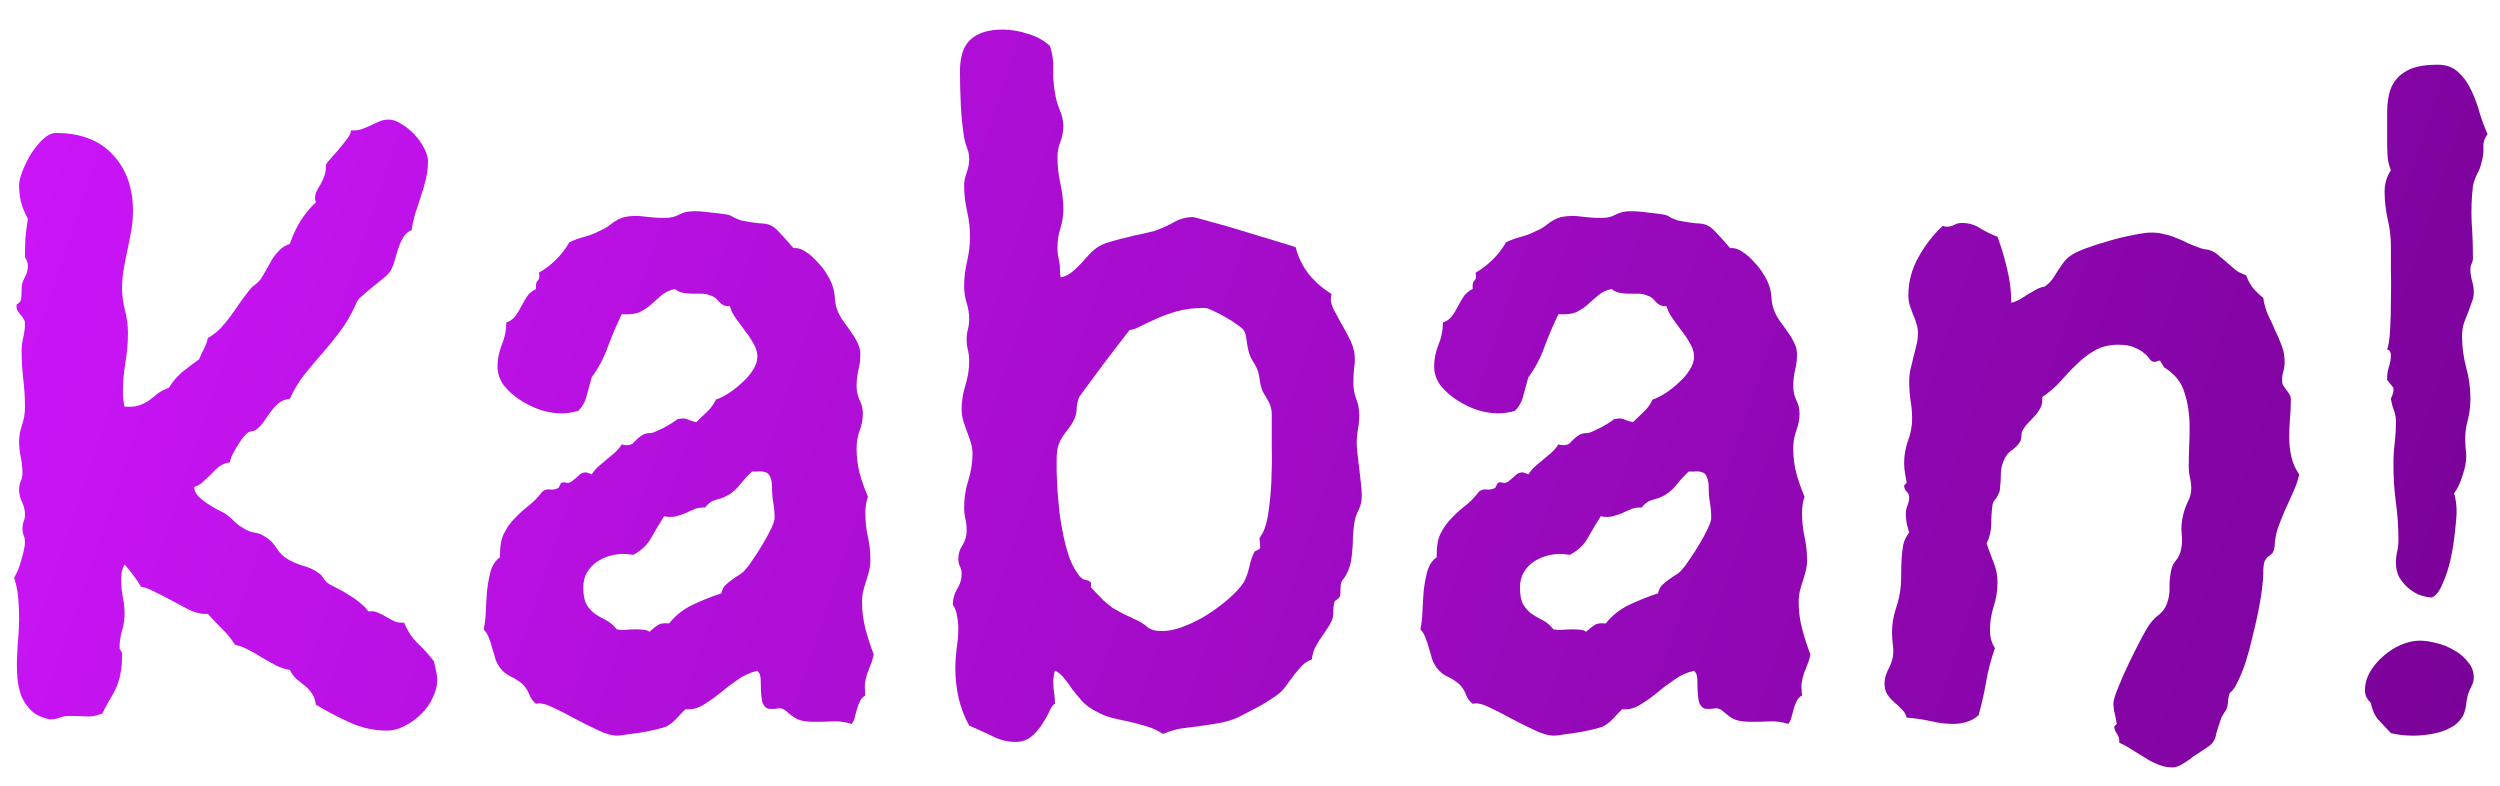 <svg width="70" height="22" viewBox="0 0 70 22" fill="none" xmlns="http://www.w3.org/2000/svg">
<path d="M12.148 18.512C12.172 18.598 12.191 18.688 12.207 18.781C12.23 18.867 12.242 18.953 12.242 19.039C12.242 19.203 12.199 19.371 12.113 19.543C12.035 19.715 11.926 19.867 11.785 20C11.652 20.133 11.5 20.242 11.328 20.328C11.164 20.414 11 20.457 10.836 20.457C10.469 20.457 10.117 20.379 9.781 20.223C9.453 20.074 9.141 19.91 8.844 19.73C8.828 19.605 8.793 19.504 8.738 19.426C8.684 19.34 8.617 19.266 8.539 19.203C8.461 19.141 8.383 19.078 8.305 19.016C8.227 18.945 8.164 18.859 8.117 18.758C7.977 18.734 7.844 18.691 7.719 18.629C7.594 18.559 7.469 18.488 7.344 18.418C7.227 18.34 7.105 18.27 6.98 18.207C6.855 18.137 6.723 18.086 6.582 18.055C6.473 17.883 6.352 17.734 6.219 17.609C6.086 17.477 5.953 17.336 5.82 17.188H5.738C5.637 17.195 5.504 17.164 5.34 17.094C5.184 17.016 5.02 16.93 4.848 16.836C4.676 16.742 4.508 16.656 4.344 16.578C4.18 16.492 4.047 16.441 3.945 16.426C3.883 16.316 3.812 16.211 3.734 16.109C3.656 16 3.574 15.898 3.488 15.805C3.449 15.875 3.422 15.949 3.406 16.027C3.398 16.105 3.395 16.184 3.395 16.262C3.395 16.418 3.41 16.574 3.441 16.73C3.473 16.879 3.488 17.031 3.488 17.188C3.488 17.344 3.465 17.5 3.418 17.656C3.371 17.812 3.348 17.969 3.348 18.125C3.348 18.164 3.359 18.195 3.383 18.219C3.406 18.242 3.418 18.285 3.418 18.348C3.418 18.559 3.402 18.73 3.371 18.863C3.348 18.996 3.312 19.117 3.266 19.227C3.219 19.336 3.16 19.449 3.09 19.566C3.02 19.676 2.945 19.812 2.867 19.977C2.695 20.047 2.539 20.074 2.398 20.059C2.266 20.051 2.109 20.047 1.93 20.047C1.844 20.047 1.758 20.062 1.672 20.094C1.594 20.125 1.512 20.141 1.426 20.141H1.402C1.191 20.102 1.023 20.027 0.898 19.918C0.773 19.801 0.676 19.664 0.605 19.508C0.543 19.344 0.504 19.168 0.488 18.98C0.473 18.793 0.469 18.605 0.477 18.418C0.484 18.223 0.496 18.031 0.512 17.844C0.527 17.656 0.535 17.488 0.535 17.34C0.535 17.145 0.527 16.949 0.512 16.754C0.496 16.551 0.457 16.359 0.395 16.18C0.426 16.125 0.461 16.055 0.5 15.969C0.539 15.875 0.57 15.781 0.594 15.688C0.625 15.594 0.648 15.504 0.664 15.418C0.688 15.324 0.699 15.242 0.699 15.172C0.699 15.109 0.688 15.051 0.664 14.996C0.641 14.934 0.629 14.867 0.629 14.797C0.629 14.719 0.641 14.652 0.664 14.598C0.688 14.543 0.699 14.48 0.699 14.41C0.699 14.285 0.672 14.168 0.617 14.059C0.562 13.949 0.535 13.832 0.535 13.707C0.535 13.621 0.551 13.543 0.582 13.473C0.613 13.402 0.629 13.332 0.629 13.262C0.629 13.105 0.613 12.953 0.582 12.805C0.551 12.656 0.535 12.512 0.535 12.371C0.535 12.215 0.562 12.059 0.617 11.902C0.672 11.738 0.699 11.574 0.699 11.41C0.699 11.145 0.684 10.883 0.652 10.625C0.621 10.359 0.605 10.094 0.605 9.828C0.605 9.703 0.621 9.574 0.652 9.441C0.684 9.309 0.699 9.18 0.699 9.055C0.699 9 0.684 8.953 0.652 8.914C0.629 8.875 0.602 8.84 0.57 8.809C0.539 8.77 0.512 8.73 0.488 8.691C0.465 8.652 0.457 8.598 0.465 8.527C0.551 8.48 0.594 8.418 0.594 8.34C0.602 8.262 0.605 8.18 0.605 8.094C0.605 7.984 0.633 7.879 0.688 7.777C0.75 7.668 0.781 7.559 0.781 7.449C0.781 7.363 0.754 7.281 0.699 7.203C0.699 7.023 0.703 6.844 0.711 6.664C0.727 6.484 0.75 6.305 0.781 6.125C0.703 5.984 0.641 5.836 0.594 5.68C0.555 5.523 0.535 5.359 0.535 5.188C0.535 5.086 0.566 4.953 0.629 4.789C0.699 4.617 0.781 4.453 0.875 4.297C0.977 4.141 1.086 4.008 1.203 3.898C1.328 3.781 1.449 3.723 1.566 3.723C2.246 3.723 2.773 3.922 3.148 4.32C3.531 4.719 3.723 5.25 3.723 5.914C3.723 6.094 3.707 6.273 3.676 6.453C3.645 6.633 3.609 6.812 3.57 6.992C3.531 7.172 3.496 7.352 3.465 7.531C3.434 7.711 3.418 7.891 3.418 8.07C3.418 8.273 3.445 8.48 3.5 8.691C3.555 8.895 3.582 9.105 3.582 9.324C3.582 9.598 3.559 9.875 3.512 10.156C3.465 10.43 3.441 10.703 3.441 10.977C3.441 11.047 3.445 11.117 3.453 11.188C3.461 11.258 3.473 11.324 3.488 11.387H3.559C3.707 11.395 3.828 11.379 3.922 11.34C4.023 11.301 4.113 11.254 4.191 11.199C4.27 11.137 4.348 11.074 4.426 11.012C4.512 10.949 4.613 10.898 4.73 10.859C4.832 10.688 4.957 10.539 5.105 10.414C5.262 10.289 5.418 10.172 5.574 10.062C5.613 9.969 5.656 9.875 5.703 9.781C5.758 9.68 5.797 9.574 5.82 9.465C5.953 9.387 6.07 9.297 6.172 9.195C6.273 9.086 6.367 8.973 6.453 8.855C6.539 8.738 6.621 8.621 6.699 8.504C6.785 8.379 6.875 8.258 6.969 8.141C7.016 8.078 7.066 8.027 7.121 7.988C7.176 7.949 7.23 7.898 7.285 7.836C7.348 7.742 7.406 7.645 7.461 7.543C7.516 7.441 7.57 7.344 7.625 7.25C7.688 7.156 7.754 7.074 7.824 7.004C7.902 6.926 8 6.867 8.117 6.828C8.273 6.359 8.516 5.973 8.844 5.668L8.82 5.574C8.82 5.488 8.836 5.414 8.867 5.352C8.898 5.289 8.934 5.227 8.973 5.164C9.012 5.094 9.047 5.02 9.078 4.941C9.109 4.855 9.125 4.754 9.125 4.637C9.125 4.605 9.16 4.551 9.23 4.473C9.309 4.387 9.391 4.293 9.477 4.191C9.562 4.09 9.641 3.992 9.711 3.898C9.789 3.797 9.828 3.715 9.828 3.652H9.898C9.992 3.652 10.078 3.637 10.156 3.605C10.242 3.574 10.324 3.539 10.402 3.5C10.48 3.461 10.559 3.426 10.637 3.395C10.715 3.363 10.797 3.348 10.883 3.348C11 3.348 11.121 3.391 11.246 3.477C11.379 3.555 11.5 3.652 11.609 3.77C11.719 3.887 11.809 4.016 11.879 4.156C11.949 4.289 11.984 4.41 11.984 4.52C11.984 4.684 11.965 4.848 11.926 5.012C11.887 5.176 11.84 5.336 11.785 5.492C11.738 5.648 11.688 5.805 11.633 5.961C11.586 6.117 11.551 6.277 11.527 6.441C11.434 6.48 11.355 6.547 11.293 6.641C11.238 6.734 11.191 6.84 11.152 6.957C11.113 7.074 11.078 7.191 11.047 7.309C11.016 7.418 10.977 7.512 10.93 7.59C10.875 7.668 10.797 7.746 10.695 7.824C10.602 7.902 10.504 7.98 10.402 8.059C10.309 8.137 10.223 8.211 10.145 8.281C10.066 8.344 10.016 8.402 9.992 8.457C9.852 8.777 9.695 9.051 9.523 9.277C9.359 9.496 9.191 9.703 9.02 9.898C8.848 10.094 8.684 10.289 8.527 10.484C8.371 10.68 8.234 10.906 8.117 11.164C7.992 11.18 7.891 11.219 7.812 11.281C7.734 11.344 7.664 11.418 7.602 11.504C7.539 11.582 7.477 11.668 7.414 11.762C7.359 11.855 7.289 11.938 7.203 12.008C7.156 12.047 7.102 12.07 7.039 12.078C6.984 12.086 6.938 12.109 6.898 12.148C6.859 12.188 6.812 12.242 6.758 12.312C6.711 12.383 6.664 12.457 6.617 12.535C6.57 12.613 6.527 12.691 6.488 12.77C6.457 12.84 6.441 12.898 6.441 12.945C6.324 12.961 6.223 13 6.137 13.062C6.059 13.125 5.984 13.195 5.914 13.273C5.844 13.344 5.77 13.414 5.691 13.484C5.621 13.555 5.535 13.605 5.434 13.637C5.441 13.73 5.48 13.816 5.551 13.895C5.621 13.965 5.703 14.031 5.797 14.094C5.891 14.156 5.988 14.215 6.09 14.27C6.191 14.316 6.277 14.363 6.348 14.41C6.434 14.473 6.508 14.539 6.57 14.609C6.641 14.68 6.727 14.742 6.828 14.797C6.922 14.859 7.023 14.898 7.133 14.914C7.242 14.93 7.34 14.969 7.426 15.031C7.551 15.102 7.656 15.207 7.742 15.348C7.828 15.48 7.93 15.582 8.047 15.652C8.18 15.73 8.324 15.793 8.48 15.84C8.637 15.879 8.781 15.945 8.914 16.039C8.977 16.078 9.023 16.129 9.055 16.191C9.094 16.254 9.148 16.309 9.219 16.355C9.289 16.395 9.379 16.441 9.488 16.496C9.598 16.551 9.703 16.613 9.805 16.684C9.914 16.746 10.012 16.816 10.098 16.895C10.191 16.965 10.262 17.039 10.309 17.117H10.355C10.449 17.109 10.531 17.125 10.602 17.164C10.68 17.195 10.754 17.234 10.824 17.281C10.895 17.32 10.969 17.359 11.047 17.398C11.125 17.43 11.215 17.441 11.316 17.434C11.402 17.652 11.527 17.844 11.691 18.008C11.855 18.164 12.008 18.332 12.148 18.512Z" fill="url(#paint0_linear)"/>
<path d="M24.465 18.324C24.441 18.441 24.41 18.543 24.371 18.629C24.34 18.707 24.309 18.789 24.277 18.875C24.254 18.953 24.234 19.039 24.219 19.133C24.211 19.227 24.215 19.34 24.23 19.473C24.16 19.512 24.109 19.566 24.078 19.637C24.047 19.699 24.02 19.77 23.996 19.848C23.98 19.918 23.961 19.992 23.938 20.07C23.922 20.148 23.891 20.215 23.844 20.27C23.672 20.215 23.5 20.191 23.328 20.199C23.156 20.207 22.984 20.211 22.812 20.211C22.633 20.211 22.496 20.195 22.402 20.164C22.309 20.141 22.195 20.07 22.062 19.953C21.969 19.859 21.875 19.82 21.781 19.836C21.695 19.852 21.613 19.855 21.535 19.848C21.465 19.84 21.406 19.789 21.359 19.695C21.32 19.594 21.301 19.391 21.301 19.086C21.301 19.039 21.297 18.988 21.289 18.934C21.281 18.879 21.254 18.828 21.207 18.781C21.004 18.828 20.816 18.914 20.645 19.039C20.473 19.156 20.309 19.281 20.152 19.414C19.996 19.539 19.84 19.648 19.684 19.742C19.527 19.836 19.363 19.875 19.191 19.859C19.105 19.945 19.023 20.031 18.945 20.117C18.867 20.203 18.773 20.277 18.664 20.34C18.609 20.363 18.516 20.391 18.383 20.422C18.258 20.453 18.125 20.48 17.984 20.504C17.844 20.527 17.707 20.547 17.574 20.562C17.441 20.586 17.348 20.598 17.293 20.598C17.129 20.598 16.938 20.543 16.719 20.434C16.5 20.332 16.281 20.223 16.062 20.105C15.852 19.988 15.652 19.887 15.465 19.801C15.277 19.707 15.125 19.676 15.008 19.707C14.922 19.637 14.859 19.551 14.82 19.449C14.781 19.34 14.719 19.242 14.633 19.156C14.531 19.07 14.422 19 14.305 18.945C14.188 18.891 14.086 18.809 14 18.699C13.945 18.621 13.902 18.539 13.871 18.453C13.848 18.359 13.82 18.266 13.789 18.172C13.766 18.07 13.734 17.973 13.695 17.879C13.664 17.785 13.613 17.699 13.543 17.621C13.574 17.488 13.594 17.324 13.602 17.129C13.609 16.934 13.621 16.738 13.637 16.543C13.66 16.34 13.695 16.152 13.742 15.98C13.797 15.809 13.883 15.684 14 15.605V15.512C14 15.27 14.039 15.074 14.117 14.926C14.195 14.77 14.293 14.633 14.41 14.516C14.527 14.391 14.656 14.273 14.797 14.164C14.938 14.055 15.066 13.922 15.184 13.766C15.254 13.711 15.328 13.691 15.406 13.707C15.484 13.715 15.562 13.699 15.641 13.66L15.711 13.52C15.75 13.504 15.785 13.5 15.816 13.508C15.848 13.516 15.875 13.52 15.898 13.52C15.938 13.52 15.977 13.504 16.016 13.473C16.055 13.441 16.094 13.41 16.133 13.379C16.172 13.34 16.211 13.305 16.25 13.273C16.297 13.242 16.348 13.227 16.402 13.227C16.426 13.227 16.453 13.234 16.484 13.25C16.516 13.258 16.543 13.27 16.566 13.285C16.621 13.199 16.684 13.125 16.754 13.062C16.832 12.992 16.91 12.926 16.988 12.863C17.066 12.801 17.141 12.738 17.211 12.676C17.289 12.605 17.355 12.527 17.41 12.441C17.441 12.457 17.488 12.465 17.551 12.465C17.621 12.465 17.676 12.449 17.715 12.418C17.754 12.379 17.793 12.34 17.832 12.301C17.879 12.254 17.93 12.215 17.984 12.184C18.039 12.145 18.121 12.125 18.23 12.125C18.254 12.125 18.301 12.109 18.371 12.078C18.441 12.047 18.516 12.012 18.594 11.973C18.672 11.926 18.746 11.883 18.816 11.844C18.887 11.797 18.938 11.762 18.969 11.738L19.098 11.715C19.168 11.715 19.234 11.73 19.297 11.762C19.359 11.785 19.426 11.805 19.496 11.82C19.598 11.719 19.699 11.621 19.801 11.527C19.902 11.434 19.984 11.32 20.047 11.188C20.148 11.156 20.266 11.098 20.398 11.012C20.531 10.926 20.656 10.828 20.773 10.719C20.898 10.609 21 10.492 21.078 10.367C21.164 10.234 21.207 10.109 21.207 9.992C21.207 9.867 21.172 9.746 21.102 9.629C21.039 9.512 20.965 9.398 20.879 9.289C20.793 9.172 20.707 9.055 20.621 8.938C20.535 8.82 20.473 8.699 20.434 8.574H20.387C20.293 8.574 20.207 8.531 20.129 8.445C20.059 8.352 19.977 8.293 19.883 8.27C19.805 8.238 19.723 8.223 19.637 8.223C19.551 8.223 19.465 8.223 19.379 8.223C19.293 8.223 19.207 8.215 19.121 8.199C19.043 8.184 18.969 8.148 18.898 8.094C18.742 8.125 18.617 8.184 18.523 8.27C18.43 8.348 18.336 8.43 18.242 8.516C18.148 8.602 18.039 8.676 17.914 8.738C17.789 8.793 17.621 8.812 17.41 8.797C17.27 9.086 17.141 9.387 17.023 9.699C16.914 10.012 16.762 10.301 16.566 10.566C16.52 10.738 16.473 10.91 16.426 11.082C16.387 11.246 16.309 11.387 16.191 11.504C16.035 11.551 15.875 11.574 15.711 11.574C15.539 11.574 15.348 11.543 15.137 11.48C14.934 11.41 14.742 11.316 14.562 11.199C14.383 11.082 14.23 10.945 14.105 10.789C13.988 10.625 13.93 10.449 13.93 10.262C13.93 10.059 13.969 9.859 14.047 9.664C14.133 9.461 14.176 9.25 14.176 9.031C14.285 8.992 14.371 8.93 14.434 8.844C14.496 8.758 14.551 8.668 14.598 8.574C14.652 8.473 14.707 8.379 14.762 8.293C14.824 8.207 14.906 8.141 15.008 8.094V8C15.008 7.93 15.027 7.879 15.066 7.848C15.105 7.809 15.113 7.738 15.09 7.637C15.449 7.426 15.734 7.141 15.945 6.781C16.078 6.719 16.219 6.668 16.367 6.629C16.516 6.59 16.656 6.535 16.789 6.465C16.906 6.418 17.016 6.352 17.117 6.266C17.227 6.18 17.348 6.117 17.48 6.078C17.676 6.039 17.867 6.035 18.055 6.066C18.25 6.09 18.438 6.102 18.617 6.102C18.773 6.102 18.906 6.07 19.016 6.008C19.133 5.945 19.27 5.914 19.426 5.914C19.582 5.914 19.738 5.926 19.895 5.949C20.051 5.965 20.207 5.984 20.363 6.008C20.434 6.023 20.496 6.051 20.551 6.09C20.613 6.121 20.68 6.148 20.75 6.172C20.992 6.219 21.168 6.246 21.277 6.254C21.387 6.254 21.48 6.27 21.559 6.301C21.637 6.332 21.719 6.395 21.805 6.488C21.891 6.574 22.027 6.727 22.215 6.945H22.262C22.363 6.945 22.469 6.984 22.578 7.062C22.688 7.133 22.789 7.223 22.883 7.332C22.984 7.434 23.07 7.543 23.141 7.66C23.211 7.77 23.262 7.867 23.293 7.953C23.34 8.07 23.367 8.199 23.375 8.34C23.383 8.473 23.41 8.598 23.457 8.715C23.504 8.824 23.562 8.926 23.633 9.02C23.703 9.113 23.77 9.207 23.832 9.301C23.902 9.395 23.961 9.492 24.008 9.594C24.062 9.695 24.09 9.805 24.09 9.922C24.09 10.078 24.07 10.23 24.031 10.379C24 10.52 23.984 10.664 23.984 10.812C23.984 10.945 24.012 11.074 24.066 11.199C24.129 11.316 24.16 11.441 24.16 11.574C24.16 11.746 24.129 11.91 24.066 12.066C24.012 12.223 23.984 12.387 23.984 12.559C23.984 12.785 24.012 13.012 24.066 13.238C24.129 13.465 24.207 13.688 24.301 13.906C24.254 14.047 24.23 14.199 24.23 14.363C24.23 14.59 24.254 14.812 24.301 15.031C24.348 15.242 24.371 15.457 24.371 15.676C24.371 15.785 24.359 15.887 24.336 15.98C24.312 16.074 24.285 16.168 24.254 16.262C24.223 16.355 24.195 16.449 24.172 16.543C24.148 16.637 24.137 16.742 24.137 16.859C24.137 17.109 24.168 17.355 24.23 17.598C24.293 17.84 24.371 18.082 24.465 18.324ZM21.688 14.504C21.688 14.355 21.676 14.215 21.652 14.082C21.629 13.949 21.617 13.809 21.617 13.66C21.617 13.496 21.59 13.375 21.535 13.297C21.48 13.219 21.371 13.188 21.207 13.203H21.055C20.945 13.305 20.844 13.414 20.75 13.531C20.664 13.648 20.559 13.75 20.434 13.836C20.324 13.906 20.203 13.957 20.07 13.988C19.938 14.02 19.828 14.094 19.742 14.211H19.695C19.586 14.211 19.492 14.23 19.414 14.27C19.336 14.301 19.258 14.336 19.18 14.375C19.102 14.406 19.016 14.434 18.922 14.457C18.836 14.48 18.727 14.48 18.594 14.457C18.469 14.652 18.348 14.855 18.23 15.066C18.113 15.27 17.945 15.426 17.727 15.535L17.527 15.512C17.387 15.504 17.242 15.52 17.094 15.559C16.953 15.598 16.824 15.656 16.707 15.734C16.598 15.812 16.508 15.91 16.438 16.027C16.367 16.145 16.332 16.285 16.332 16.449C16.332 16.66 16.363 16.82 16.426 16.93C16.488 17.031 16.566 17.117 16.66 17.188C16.754 17.25 16.855 17.309 16.965 17.363C17.074 17.418 17.176 17.504 17.27 17.621C17.355 17.637 17.445 17.641 17.539 17.633C17.633 17.625 17.727 17.621 17.82 17.621C17.883 17.621 17.945 17.625 18.008 17.633C18.078 17.633 18.137 17.652 18.184 17.691C18.277 17.605 18.355 17.543 18.418 17.504C18.48 17.457 18.586 17.441 18.734 17.457C18.914 17.23 19.137 17.055 19.402 16.93C19.668 16.805 19.934 16.699 20.199 16.613C20.215 16.527 20.25 16.453 20.305 16.391C20.367 16.328 20.434 16.273 20.504 16.227C20.574 16.172 20.645 16.125 20.715 16.086C20.785 16.039 20.844 15.984 20.891 15.922C20.938 15.875 21.004 15.785 21.09 15.652C21.184 15.52 21.273 15.379 21.359 15.23C21.453 15.074 21.531 14.93 21.594 14.797C21.656 14.664 21.688 14.566 21.688 14.504Z" fill="url(#paint1_linear)"/>
<path d="M37.531 16.613C37.531 16.676 37.512 16.723 37.473 16.754C37.441 16.785 37.406 16.812 37.367 16.836C37.344 16.93 37.332 17.023 37.332 17.117C37.34 17.211 37.324 17.301 37.285 17.387C37.246 17.473 37.195 17.559 37.133 17.645C37.078 17.73 37.02 17.816 36.957 17.902C36.902 17.988 36.852 18.078 36.805 18.172C36.766 18.266 36.742 18.363 36.734 18.465C36.625 18.504 36.531 18.562 36.453 18.641C36.383 18.719 36.312 18.801 36.242 18.887C36.18 18.973 36.113 19.062 36.043 19.156C35.98 19.25 35.91 19.332 35.832 19.402C35.684 19.52 35.492 19.645 35.258 19.777C35.023 19.902 34.82 20.008 34.648 20.094C34.484 20.164 34.312 20.215 34.133 20.246C33.961 20.277 33.785 20.305 33.605 20.328C33.426 20.352 33.246 20.375 33.066 20.398C32.895 20.43 32.727 20.48 32.562 20.551C32.422 20.457 32.273 20.387 32.117 20.34C31.961 20.293 31.801 20.25 31.637 20.211C31.48 20.18 31.32 20.145 31.156 20.105C31 20.066 30.852 20.008 30.711 19.93C30.555 19.852 30.422 19.758 30.312 19.648C30.211 19.531 30.117 19.418 30.031 19.309C29.953 19.191 29.875 19.086 29.797 18.992C29.719 18.891 29.633 18.82 29.539 18.781C29.523 18.828 29.512 18.879 29.504 18.934C29.496 18.988 29.492 19.039 29.492 19.086C29.492 19.195 29.5 19.301 29.516 19.402C29.531 19.496 29.539 19.598 29.539 19.707C29.5 19.715 29.453 19.773 29.398 19.883C29.352 19.992 29.285 20.113 29.199 20.246C29.121 20.379 29.02 20.5 28.895 20.609C28.77 20.719 28.617 20.773 28.438 20.773C28.211 20.773 27.992 20.719 27.781 20.609C27.57 20.508 27.355 20.41 27.137 20.316C27.004 20.074 26.906 19.82 26.844 19.555C26.781 19.281 26.75 19.004 26.75 18.723C26.75 18.535 26.762 18.348 26.785 18.16C26.816 17.965 26.832 17.777 26.832 17.598C26.832 17.48 26.82 17.363 26.797 17.246C26.781 17.129 26.742 17.023 26.68 16.93C26.68 16.773 26.719 16.629 26.797 16.496C26.883 16.363 26.926 16.219 26.926 16.062C26.926 15.992 26.91 15.926 26.879 15.863C26.848 15.801 26.832 15.73 26.832 15.652C26.832 15.512 26.871 15.383 26.949 15.266C27.027 15.141 27.066 15.008 27.066 14.867C27.066 14.742 27.055 14.629 27.031 14.527C27.008 14.426 26.996 14.32 26.996 14.211C26.996 13.945 27.035 13.691 27.113 13.449C27.191 13.199 27.23 12.949 27.23 12.699C27.23 12.598 27.215 12.496 27.184 12.395C27.152 12.293 27.117 12.191 27.078 12.09C27.039 11.988 27.004 11.887 26.973 11.785C26.941 11.684 26.926 11.574 26.926 11.457C26.926 11.23 26.961 11.008 27.031 10.789C27.102 10.562 27.137 10.336 27.137 10.109C27.137 10 27.125 9.898 27.102 9.805C27.078 9.703 27.066 9.598 27.066 9.488C27.066 9.395 27.078 9.305 27.102 9.219C27.125 9.125 27.137 9.031 27.137 8.938C27.137 8.781 27.113 8.629 27.066 8.48C27.02 8.332 26.996 8.18 26.996 8.023C26.996 7.781 27.023 7.547 27.078 7.32C27.133 7.086 27.16 6.855 27.16 6.629C27.16 6.387 27.133 6.148 27.078 5.914C27.023 5.672 26.996 5.43 26.996 5.188C26.996 5.07 27.02 4.953 27.066 4.836C27.113 4.711 27.137 4.582 27.137 4.449C27.137 4.34 27.117 4.238 27.078 4.145C27.039 4.043 27.012 3.945 26.996 3.852C26.949 3.562 26.918 3.254 26.902 2.926C26.887 2.598 26.879 2.289 26.879 2C26.879 1.586 26.977 1.289 27.172 1.109C27.375 0.922 27.676 0.828 28.074 0.828C28.301 0.828 28.535 0.867 28.777 0.945C29.02 1.016 29.227 1.129 29.398 1.285C29.469 1.496 29.5 1.715 29.492 1.941C29.484 2.16 29.5 2.379 29.539 2.598C29.562 2.754 29.605 2.91 29.668 3.066C29.738 3.223 29.773 3.379 29.773 3.535C29.773 3.684 29.746 3.828 29.691 3.969C29.637 4.102 29.609 4.246 29.609 4.402C29.609 4.652 29.637 4.898 29.691 5.141C29.746 5.383 29.773 5.625 29.773 5.867C29.773 6.047 29.746 6.223 29.691 6.395C29.637 6.566 29.609 6.742 29.609 6.922C29.609 7.016 29.613 7.086 29.621 7.133C29.629 7.18 29.637 7.223 29.645 7.262C29.652 7.293 29.66 7.332 29.668 7.379C29.676 7.426 29.68 7.496 29.68 7.59C29.68 7.668 29.688 7.727 29.703 7.766C29.82 7.742 29.926 7.691 30.02 7.613C30.121 7.527 30.215 7.438 30.301 7.344C30.387 7.242 30.473 7.148 30.559 7.062C30.652 6.969 30.754 6.898 30.863 6.852C30.941 6.812 31.043 6.777 31.168 6.746C31.301 6.707 31.438 6.672 31.578 6.641C31.719 6.602 31.855 6.57 31.988 6.547C32.121 6.516 32.234 6.488 32.328 6.465C32.508 6.402 32.684 6.324 32.855 6.23C33.027 6.129 33.211 6.078 33.406 6.078C33.422 6.078 33.5 6.098 33.641 6.137C33.781 6.176 33.949 6.223 34.145 6.277C34.348 6.332 34.562 6.395 34.789 6.465C35.023 6.535 35.242 6.602 35.445 6.664C35.656 6.727 35.836 6.781 35.984 6.828C36.141 6.875 36.238 6.906 36.277 6.922C36.355 7.211 36.48 7.465 36.652 7.684C36.824 7.895 37.035 8.078 37.285 8.234C37.27 8.273 37.262 8.324 37.262 8.387C37.262 8.457 37.289 8.551 37.344 8.668C37.406 8.785 37.477 8.914 37.555 9.055C37.633 9.188 37.707 9.324 37.777 9.465C37.848 9.605 37.895 9.734 37.918 9.852C37.941 9.992 37.941 10.137 37.918 10.285C37.902 10.434 37.895 10.574 37.895 10.707C37.895 10.879 37.922 11.035 37.977 11.176C38.031 11.316 38.059 11.465 38.059 11.621C38.059 11.754 38.047 11.887 38.023 12.02C38 12.152 37.988 12.285 37.988 12.418C37.988 12.496 37.996 12.598 38.012 12.723C38.027 12.848 38.043 12.98 38.059 13.121C38.074 13.262 38.09 13.398 38.105 13.531C38.121 13.664 38.129 13.773 38.129 13.859V13.906C38.129 14.039 38.098 14.168 38.035 14.293C37.973 14.41 37.934 14.535 37.918 14.668C37.902 14.777 37.891 14.887 37.883 14.996C37.883 15.105 37.879 15.219 37.871 15.336C37.863 15.445 37.852 15.555 37.836 15.664C37.82 15.773 37.789 15.883 37.742 15.992C37.703 16.078 37.672 16.137 37.648 16.168C37.625 16.199 37.602 16.23 37.578 16.262C37.562 16.285 37.551 16.32 37.543 16.367C37.535 16.414 37.531 16.496 37.531 16.613ZM35.609 11.773C35.609 11.711 35.609 11.652 35.609 11.598C35.609 11.535 35.602 11.473 35.586 11.41C35.562 11.324 35.527 11.246 35.48 11.176C35.434 11.098 35.391 11.023 35.352 10.953C35.312 10.844 35.285 10.738 35.27 10.637C35.262 10.527 35.238 10.426 35.199 10.332C35.16 10.246 35.117 10.168 35.07 10.098C35.023 10.02 34.988 9.938 34.965 9.852C34.941 9.766 34.922 9.66 34.906 9.535C34.891 9.402 34.863 9.305 34.824 9.242C34.793 9.203 34.727 9.148 34.625 9.078C34.531 9.008 34.426 8.941 34.309 8.879C34.191 8.809 34.078 8.75 33.969 8.703C33.859 8.648 33.781 8.621 33.734 8.621C33.445 8.621 33.188 8.652 32.961 8.715C32.742 8.777 32.547 8.848 32.375 8.926C32.203 9.004 32.055 9.074 31.93 9.137C31.812 9.199 31.711 9.234 31.625 9.242C31.586 9.289 31.496 9.406 31.355 9.594C31.215 9.781 31.062 9.98 30.898 10.191C30.742 10.402 30.598 10.598 30.465 10.777C30.332 10.957 30.254 11.062 30.23 11.094C30.184 11.195 30.156 11.301 30.148 11.41C30.148 11.52 30.129 11.621 30.09 11.715C30.027 11.848 29.965 11.949 29.902 12.02C29.848 12.09 29.797 12.16 29.75 12.23C29.703 12.301 29.664 12.383 29.633 12.477C29.602 12.57 29.586 12.703 29.586 12.875C29.586 12.945 29.586 13.059 29.586 13.215C29.594 13.363 29.602 13.539 29.609 13.742C29.625 13.938 29.645 14.148 29.668 14.375C29.699 14.602 29.738 14.824 29.785 15.043C29.832 15.262 29.891 15.469 29.961 15.664C30.039 15.852 30.129 16.008 30.23 16.133C30.285 16.195 30.34 16.23 30.395 16.238C30.457 16.246 30.508 16.27 30.547 16.309V16.449C30.688 16.598 30.801 16.715 30.887 16.801C30.98 16.887 31.07 16.961 31.156 17.023C31.25 17.078 31.348 17.133 31.449 17.188C31.559 17.234 31.699 17.301 31.871 17.387C31.949 17.426 32.008 17.461 32.047 17.492C32.086 17.523 32.125 17.555 32.164 17.586C32.203 17.609 32.25 17.629 32.305 17.645C32.359 17.66 32.445 17.668 32.562 17.668C32.734 17.668 32.93 17.625 33.148 17.539C33.375 17.453 33.594 17.344 33.805 17.211C34.023 17.07 34.223 16.922 34.402 16.766C34.59 16.602 34.73 16.449 34.824 16.309C34.895 16.176 34.945 16.035 34.977 15.887C35.008 15.73 35.059 15.582 35.129 15.441L35.27 15.371C35.285 15.332 35.289 15.289 35.281 15.242C35.273 15.195 35.27 15.148 35.27 15.102V15.055C35.379 14.922 35.457 14.711 35.504 14.422C35.551 14.125 35.582 13.812 35.598 13.484C35.613 13.148 35.617 12.824 35.609 12.512C35.609 12.191 35.609 11.945 35.609 11.773Z" fill="url(#paint2_linear)"/>
<path d="M50.691 18.324C50.668 18.441 50.637 18.543 50.598 18.629C50.566 18.707 50.535 18.789 50.504 18.875C50.48 18.953 50.461 19.039 50.445 19.133C50.438 19.227 50.441 19.34 50.457 19.473C50.387 19.512 50.336 19.566 50.305 19.637C50.273 19.699 50.246 19.77 50.223 19.848C50.207 19.918 50.188 19.992 50.164 20.07C50.148 20.148 50.117 20.215 50.07 20.27C49.898 20.215 49.727 20.191 49.555 20.199C49.383 20.207 49.211 20.211 49.039 20.211C48.859 20.211 48.723 20.195 48.629 20.164C48.535 20.141 48.422 20.07 48.289 19.953C48.195 19.859 48.102 19.82 48.008 19.836C47.922 19.852 47.84 19.855 47.762 19.848C47.691 19.84 47.633 19.789 47.586 19.695C47.547 19.594 47.527 19.391 47.527 19.086C47.527 19.039 47.523 18.988 47.516 18.934C47.508 18.879 47.48 18.828 47.434 18.781C47.23 18.828 47.043 18.914 46.871 19.039C46.699 19.156 46.535 19.281 46.379 19.414C46.223 19.539 46.066 19.648 45.91 19.742C45.754 19.836 45.59 19.875 45.418 19.859C45.332 19.945 45.25 20.031 45.172 20.117C45.094 20.203 45 20.277 44.891 20.34C44.836 20.363 44.742 20.391 44.609 20.422C44.484 20.453 44.352 20.48 44.211 20.504C44.07 20.527 43.934 20.547 43.801 20.562C43.668 20.586 43.574 20.598 43.52 20.598C43.355 20.598 43.164 20.543 42.945 20.434C42.727 20.332 42.508 20.223 42.289 20.105C42.078 19.988 41.879 19.887 41.691 19.801C41.504 19.707 41.352 19.676 41.234 19.707C41.148 19.637 41.086 19.551 41.047 19.449C41.008 19.34 40.945 19.242 40.859 19.156C40.758 19.07 40.648 19 40.531 18.945C40.414 18.891 40.312 18.809 40.227 18.699C40.172 18.621 40.129 18.539 40.098 18.453C40.074 18.359 40.047 18.266 40.016 18.172C39.992 18.07 39.961 17.973 39.922 17.879C39.891 17.785 39.84 17.699 39.77 17.621C39.801 17.488 39.82 17.324 39.828 17.129C39.836 16.934 39.848 16.738 39.863 16.543C39.887 16.34 39.922 16.152 39.969 15.98C40.023 15.809 40.109 15.684 40.227 15.605V15.512C40.227 15.27 40.266 15.074 40.344 14.926C40.422 14.77 40.52 14.633 40.637 14.516C40.754 14.391 40.883 14.273 41.023 14.164C41.164 14.055 41.293 13.922 41.41 13.766C41.48 13.711 41.555 13.691 41.633 13.707C41.711 13.715 41.789 13.699 41.867 13.66L41.938 13.52C41.977 13.504 42.012 13.5 42.043 13.508C42.074 13.516 42.102 13.52 42.125 13.52C42.164 13.52 42.203 13.504 42.242 13.473C42.281 13.441 42.32 13.41 42.359 13.379C42.398 13.34 42.438 13.305 42.477 13.273C42.523 13.242 42.574 13.227 42.629 13.227C42.652 13.227 42.68 13.234 42.711 13.25C42.742 13.258 42.77 13.27 42.793 13.285C42.848 13.199 42.91 13.125 42.98 13.062C43.059 12.992 43.137 12.926 43.215 12.863C43.293 12.801 43.367 12.738 43.438 12.676C43.516 12.605 43.582 12.527 43.637 12.441C43.668 12.457 43.715 12.465 43.777 12.465C43.848 12.465 43.902 12.449 43.941 12.418C43.98 12.379 44.02 12.34 44.059 12.301C44.105 12.254 44.156 12.215 44.211 12.184C44.266 12.145 44.348 12.125 44.457 12.125C44.48 12.125 44.527 12.109 44.598 12.078C44.668 12.047 44.742 12.012 44.82 11.973C44.898 11.926 44.973 11.883 45.043 11.844C45.113 11.797 45.164 11.762 45.195 11.738L45.324 11.715C45.395 11.715 45.461 11.73 45.523 11.762C45.586 11.785 45.652 11.805 45.723 11.82C45.824 11.719 45.926 11.621 46.027 11.527C46.129 11.434 46.211 11.32 46.273 11.188C46.375 11.156 46.492 11.098 46.625 11.012C46.758 10.926 46.883 10.828 47 10.719C47.125 10.609 47.227 10.492 47.305 10.367C47.391 10.234 47.434 10.109 47.434 9.992C47.434 9.867 47.398 9.746 47.328 9.629C47.266 9.512 47.191 9.398 47.105 9.289C47.02 9.172 46.934 9.055 46.848 8.938C46.762 8.82 46.699 8.699 46.66 8.574H46.613C46.52 8.574 46.434 8.531 46.355 8.445C46.285 8.352 46.203 8.293 46.109 8.27C46.031 8.238 45.949 8.223 45.863 8.223C45.777 8.223 45.691 8.223 45.605 8.223C45.52 8.223 45.434 8.215 45.348 8.199C45.27 8.184 45.195 8.148 45.125 8.094C44.969 8.125 44.844 8.184 44.75 8.27C44.656 8.348 44.562 8.43 44.469 8.516C44.375 8.602 44.266 8.676 44.141 8.738C44.016 8.793 43.848 8.812 43.637 8.797C43.496 9.086 43.367 9.387 43.25 9.699C43.141 10.012 42.988 10.301 42.793 10.566C42.746 10.738 42.699 10.91 42.652 11.082C42.613 11.246 42.535 11.387 42.418 11.504C42.262 11.551 42.102 11.574 41.938 11.574C41.766 11.574 41.574 11.543 41.363 11.48C41.16 11.41 40.969 11.316 40.789 11.199C40.609 11.082 40.457 10.945 40.332 10.789C40.215 10.625 40.156 10.449 40.156 10.262C40.156 10.059 40.195 9.859 40.273 9.664C40.359 9.461 40.402 9.25 40.402 9.031C40.512 8.992 40.598 8.93 40.66 8.844C40.723 8.758 40.777 8.668 40.824 8.574C40.879 8.473 40.934 8.379 40.988 8.293C41.051 8.207 41.133 8.141 41.234 8.094V8C41.234 7.93 41.254 7.879 41.293 7.848C41.332 7.809 41.34 7.738 41.316 7.637C41.676 7.426 41.961 7.141 42.172 6.781C42.305 6.719 42.445 6.668 42.594 6.629C42.742 6.59 42.883 6.535 43.016 6.465C43.133 6.418 43.242 6.352 43.344 6.266C43.453 6.18 43.574 6.117 43.707 6.078C43.902 6.039 44.094 6.035 44.281 6.066C44.477 6.09 44.664 6.102 44.844 6.102C45 6.102 45.133 6.07 45.242 6.008C45.359 5.945 45.496 5.914 45.652 5.914C45.809 5.914 45.965 5.926 46.121 5.949C46.277 5.965 46.434 5.984 46.59 6.008C46.66 6.023 46.723 6.051 46.777 6.09C46.84 6.121 46.906 6.148 46.977 6.172C47.219 6.219 47.395 6.246 47.504 6.254C47.613 6.254 47.707 6.27 47.785 6.301C47.863 6.332 47.945 6.395 48.031 6.488C48.117 6.574 48.254 6.727 48.441 6.945H48.488C48.59 6.945 48.695 6.984 48.805 7.062C48.914 7.133 49.016 7.223 49.109 7.332C49.211 7.434 49.297 7.543 49.367 7.66C49.438 7.77 49.488 7.867 49.52 7.953C49.566 8.07 49.594 8.199 49.602 8.34C49.609 8.473 49.637 8.598 49.684 8.715C49.73 8.824 49.789 8.926 49.859 9.02C49.93 9.113 49.996 9.207 50.059 9.301C50.129 9.395 50.188 9.492 50.234 9.594C50.289 9.695 50.316 9.805 50.316 9.922C50.316 10.078 50.297 10.23 50.258 10.379C50.227 10.52 50.211 10.664 50.211 10.812C50.211 10.945 50.238 11.074 50.293 11.199C50.355 11.316 50.387 11.441 50.387 11.574C50.387 11.746 50.355 11.91 50.293 12.066C50.238 12.223 50.211 12.387 50.211 12.559C50.211 12.785 50.238 13.012 50.293 13.238C50.355 13.465 50.434 13.688 50.527 13.906C50.48 14.047 50.457 14.199 50.457 14.363C50.457 14.59 50.48 14.812 50.527 15.031C50.574 15.242 50.598 15.457 50.598 15.676C50.598 15.785 50.586 15.887 50.562 15.98C50.539 16.074 50.512 16.168 50.48 16.262C50.449 16.355 50.422 16.449 50.398 16.543C50.375 16.637 50.363 16.742 50.363 16.859C50.363 17.109 50.395 17.355 50.457 17.598C50.52 17.84 50.598 18.082 50.691 18.324ZM47.914 14.504C47.914 14.355 47.902 14.215 47.879 14.082C47.855 13.949 47.844 13.809 47.844 13.66C47.844 13.496 47.816 13.375 47.762 13.297C47.707 13.219 47.598 13.188 47.434 13.203H47.281C47.172 13.305 47.07 13.414 46.977 13.531C46.891 13.648 46.785 13.75 46.66 13.836C46.551 13.906 46.43 13.957 46.297 13.988C46.164 14.02 46.055 14.094 45.969 14.211H45.922C45.812 14.211 45.719 14.23 45.641 14.27C45.562 14.301 45.484 14.336 45.406 14.375C45.328 14.406 45.242 14.434 45.148 14.457C45.062 14.48 44.953 14.48 44.82 14.457C44.695 14.652 44.574 14.855 44.457 15.066C44.34 15.27 44.172 15.426 43.953 15.535L43.754 15.512C43.613 15.504 43.469 15.52 43.32 15.559C43.18 15.598 43.051 15.656 42.934 15.734C42.824 15.812 42.734 15.91 42.664 16.027C42.594 16.145 42.559 16.285 42.559 16.449C42.559 16.66 42.59 16.82 42.652 16.93C42.715 17.031 42.793 17.117 42.887 17.188C42.98 17.25 43.082 17.309 43.191 17.363C43.301 17.418 43.402 17.504 43.496 17.621C43.582 17.637 43.672 17.641 43.766 17.633C43.859 17.625 43.953 17.621 44.047 17.621C44.109 17.621 44.172 17.625 44.234 17.633C44.305 17.633 44.363 17.652 44.41 17.691C44.504 17.605 44.582 17.543 44.645 17.504C44.707 17.457 44.812 17.441 44.961 17.457C45.141 17.23 45.363 17.055 45.629 16.93C45.895 16.805 46.16 16.699 46.426 16.613C46.441 16.527 46.477 16.453 46.531 16.391C46.594 16.328 46.66 16.273 46.73 16.227C46.801 16.172 46.871 16.125 46.941 16.086C47.012 16.039 47.07 15.984 47.117 15.922C47.164 15.875 47.23 15.785 47.316 15.652C47.41 15.52 47.5 15.379 47.586 15.23C47.68 15.074 47.758 14.93 47.82 14.797C47.883 14.664 47.914 14.566 47.914 14.504Z" fill="url(#paint3_linear)"/>
<path d="M64.379 13.285C64.34 13.457 64.281 13.625 64.203 13.789C64.133 13.953 64.059 14.117 63.98 14.281C63.91 14.445 63.844 14.613 63.781 14.785C63.727 14.949 63.695 15.121 63.688 15.301C63.672 15.402 63.648 15.469 63.617 15.5C63.586 15.523 63.551 15.551 63.512 15.582C63.473 15.613 63.438 15.66 63.406 15.723C63.383 15.785 63.371 15.898 63.371 16.062C63.371 16.164 63.359 16.309 63.336 16.496C63.312 16.684 63.277 16.895 63.23 17.129C63.184 17.355 63.129 17.594 63.066 17.844C63.012 18.086 62.949 18.316 62.879 18.535C62.809 18.746 62.734 18.93 62.656 19.086C62.586 19.242 62.512 19.348 62.434 19.402C62.41 19.465 62.395 19.531 62.387 19.602C62.387 19.664 62.379 19.727 62.363 19.789C62.348 19.852 62.32 19.906 62.281 19.953C62.25 20 62.223 20.047 62.199 20.094C62.129 20.297 62.082 20.441 62.059 20.527C62.043 20.621 62.02 20.691 61.988 20.738C61.965 20.793 61.914 20.848 61.836 20.902C61.758 20.957 61.621 21.047 61.426 21.172C61.355 21.234 61.262 21.301 61.145 21.371C61.027 21.449 60.922 21.488 60.828 21.488C60.688 21.488 60.555 21.461 60.43 21.406C60.305 21.359 60.184 21.297 60.066 21.219C59.949 21.148 59.828 21.074 59.703 20.996C59.586 20.918 59.465 20.852 59.34 20.797V20.738C59.34 20.676 59.316 20.609 59.27 20.539C59.223 20.469 59.199 20.402 59.199 20.34L59.27 20.27C59.254 20.168 59.234 20.07 59.211 19.977C59.188 19.883 59.176 19.785 59.176 19.684C59.176 19.613 59.219 19.473 59.305 19.262C59.391 19.043 59.492 18.812 59.609 18.57C59.727 18.328 59.84 18.102 59.949 17.891C60.066 17.672 60.152 17.527 60.207 17.457C60.277 17.363 60.359 17.281 60.453 17.211C60.547 17.133 60.617 17.039 60.664 16.93C60.727 16.773 60.754 16.605 60.746 16.426C60.746 16.246 60.766 16.078 60.805 15.922C60.828 15.836 60.867 15.762 60.922 15.699C60.977 15.629 61.02 15.551 61.051 15.465C61.098 15.293 61.109 15.121 61.086 14.949C61.07 14.777 61.082 14.613 61.121 14.457C61.145 14.332 61.188 14.203 61.25 14.07C61.32 13.938 61.355 13.809 61.355 13.684C61.355 13.574 61.344 13.473 61.32 13.379C61.297 13.277 61.285 13.172 61.285 13.062C61.285 12.867 61.289 12.68 61.297 12.5C61.305 12.32 61.309 12.141 61.309 11.961C61.309 11.609 61.262 11.289 61.168 11C61.082 10.703 60.891 10.465 60.594 10.285L60.488 10.109C60.465 10.094 60.441 10.094 60.418 10.109C60.395 10.125 60.363 10.133 60.324 10.133C60.277 10.133 60.234 10.109 60.195 10.062C60.164 10.008 60.113 9.953 60.043 9.898C59.98 9.836 59.891 9.781 59.773 9.734C59.664 9.68 59.512 9.652 59.316 9.652C59.059 9.652 58.836 9.707 58.648 9.816C58.469 9.918 58.301 10.047 58.145 10.203C57.988 10.352 57.836 10.512 57.688 10.684C57.539 10.848 57.371 10.992 57.184 11.117C57.191 11.234 57.176 11.332 57.137 11.41C57.098 11.488 57.047 11.562 56.984 11.633C56.93 11.695 56.867 11.762 56.797 11.832C56.734 11.895 56.68 11.969 56.633 12.055C56.609 12.102 56.598 12.156 56.598 12.219C56.598 12.273 56.586 12.324 56.562 12.371C56.5 12.465 56.418 12.547 56.316 12.617C56.223 12.68 56.152 12.773 56.105 12.898C56.051 13.016 56.023 13.145 56.023 13.285C56.023 13.418 56.016 13.543 56 13.66C56 13.723 55.988 13.773 55.965 13.812C55.949 13.852 55.93 13.891 55.906 13.93C55.883 13.961 55.859 13.992 55.836 14.023C55.812 14.055 55.797 14.094 55.789 14.141C55.766 14.32 55.754 14.5 55.754 14.68C55.754 14.859 55.711 15.039 55.625 15.219C55.688 15.398 55.754 15.578 55.824 15.758C55.895 15.93 55.93 16.113 55.93 16.309C55.93 16.535 55.895 16.758 55.824 16.977C55.754 17.195 55.719 17.418 55.719 17.645C55.719 17.84 55.766 18.008 55.859 18.148C55.75 18.453 55.668 18.766 55.613 19.086C55.559 19.398 55.488 19.711 55.402 20.023C55.309 20.109 55.199 20.172 55.074 20.211C54.949 20.25 54.828 20.27 54.711 20.27C54.484 20.27 54.262 20.242 54.043 20.188C53.824 20.141 53.605 20.109 53.387 20.094C53.363 20 53.316 19.922 53.246 19.859C53.184 19.789 53.113 19.723 53.035 19.66C52.965 19.598 52.902 19.527 52.848 19.449C52.793 19.363 52.766 19.258 52.766 19.133C52.766 19.023 52.797 18.902 52.859 18.77C52.93 18.637 52.977 18.512 53 18.395C53.016 18.285 53.016 18.172 53 18.055C52.984 17.938 52.977 17.816 52.977 17.691C52.977 17.48 53.012 17.266 53.082 17.047C53.16 16.828 53.207 16.605 53.223 16.379C53.23 16.262 53.234 16.141 53.234 16.016C53.234 15.883 53.238 15.754 53.246 15.629C53.254 15.496 53.27 15.367 53.293 15.242C53.324 15.117 53.379 15.008 53.457 14.914C53.434 14.828 53.41 14.742 53.387 14.656C53.371 14.562 53.363 14.473 53.363 14.387C53.363 14.301 53.379 14.223 53.41 14.152C53.441 14.074 53.457 14 53.457 13.93C53.457 13.859 53.434 13.805 53.387 13.766C53.34 13.719 53.316 13.66 53.316 13.59L53.387 13.52C53.371 13.426 53.355 13.336 53.34 13.25C53.324 13.156 53.316 13.062 53.316 12.969C53.316 12.75 53.352 12.543 53.422 12.348C53.5 12.145 53.539 11.934 53.539 11.715C53.539 11.535 53.523 11.363 53.492 11.199C53.469 11.027 53.457 10.855 53.457 10.684C53.457 10.566 53.469 10.453 53.492 10.344C53.523 10.227 53.551 10.113 53.574 10.004C53.605 9.895 53.633 9.785 53.656 9.676C53.688 9.559 53.703 9.441 53.703 9.324C53.703 9.23 53.688 9.141 53.656 9.055C53.633 8.969 53.602 8.883 53.562 8.797C53.531 8.711 53.5 8.625 53.469 8.539C53.445 8.453 53.434 8.363 53.434 8.27C53.434 7.895 53.527 7.539 53.715 7.203C53.902 6.867 54.129 6.574 54.395 6.324C54.41 6.324 54.426 6.328 54.441 6.336C54.457 6.344 54.473 6.348 54.488 6.348C54.574 6.348 54.648 6.332 54.711 6.301C54.781 6.262 54.852 6.242 54.922 6.242C55.125 6.242 55.301 6.293 55.449 6.395C55.605 6.488 55.766 6.566 55.93 6.629C56.039 6.926 56.129 7.227 56.199 7.531C56.277 7.836 56.316 8.152 56.316 8.48C56.402 8.457 56.48 8.426 56.551 8.387C56.629 8.34 56.703 8.293 56.773 8.246C56.852 8.199 56.926 8.156 56.996 8.117C57.074 8.07 57.16 8.039 57.254 8.023C57.332 7.969 57.398 7.906 57.453 7.836C57.508 7.758 57.559 7.68 57.605 7.602C57.66 7.523 57.711 7.449 57.758 7.379C57.812 7.301 57.875 7.234 57.945 7.18C58.039 7.109 58.188 7.035 58.391 6.957C58.602 6.879 58.82 6.809 59.047 6.746C59.281 6.676 59.508 6.621 59.727 6.582C59.945 6.535 60.113 6.512 60.23 6.512C60.371 6.512 60.496 6.527 60.605 6.559C60.723 6.582 60.832 6.617 60.934 6.664C61.043 6.703 61.148 6.75 61.25 6.805C61.359 6.852 61.477 6.898 61.602 6.945C61.648 6.961 61.695 6.973 61.742 6.98C61.789 6.98 61.844 6.992 61.906 7.016C62 7.055 62.082 7.109 62.152 7.18C62.23 7.242 62.309 7.309 62.387 7.379C62.465 7.449 62.543 7.516 62.621 7.578C62.707 7.633 62.797 7.676 62.891 7.707C62.938 7.84 63 7.957 63.078 8.059C63.164 8.16 63.262 8.254 63.371 8.34C63.395 8.504 63.438 8.66 63.5 8.809C63.57 8.949 63.637 9.094 63.699 9.242C63.77 9.383 63.832 9.527 63.887 9.676C63.941 9.816 63.969 9.969 63.969 10.133C63.969 10.234 63.957 10.324 63.934 10.402C63.91 10.473 63.898 10.551 63.898 10.637C63.898 10.707 63.91 10.762 63.934 10.801C63.965 10.84 63.992 10.879 64.016 10.918C64.047 10.949 64.074 10.988 64.098 11.035C64.129 11.074 64.144 11.125 64.144 11.188C64.144 11.367 64.137 11.543 64.121 11.715C64.106 11.887 64.098 12.062 64.098 12.242C64.098 12.422 64.117 12.602 64.156 12.781C64.195 12.961 64.269 13.129 64.379 13.285Z" fill="url(#paint4_linear)"/>
<path d="M69.652 3.758C69.566 3.867 69.527 3.988 69.535 4.121C69.543 4.254 69.527 4.387 69.488 4.52C69.465 4.645 69.422 4.762 69.359 4.871C69.305 4.98 69.266 5.094 69.242 5.211C69.203 5.555 69.191 5.895 69.207 6.23C69.231 6.559 69.242 6.891 69.242 7.227C69.242 7.281 69.231 7.332 69.207 7.379C69.184 7.426 69.172 7.48 69.172 7.543C69.172 7.652 69.188 7.762 69.219 7.871C69.25 7.973 69.266 8.078 69.266 8.188C69.266 8.281 69.246 8.375 69.207 8.469C69.176 8.562 69.141 8.66 69.102 8.762C69.062 8.855 69.023 8.957 68.984 9.066C68.953 9.176 68.938 9.293 68.938 9.418C68.938 9.715 68.977 10.008 69.055 10.297C69.133 10.578 69.172 10.867 69.172 11.164C69.172 11.383 69.144 11.594 69.09 11.797C69.035 11.992 69.016 12.199 69.031 12.418C69.031 12.48 69.035 12.543 69.043 12.605C69.051 12.66 69.055 12.719 69.055 12.781C69.055 12.938 69.019 13.117 68.949 13.32C68.887 13.523 68.809 13.688 68.715 13.812C68.762 13.977 68.785 14.145 68.785 14.316C68.785 14.449 68.769 14.641 68.738 14.891C68.715 15.133 68.676 15.383 68.621 15.641C68.566 15.891 68.492 16.121 68.398 16.332C68.312 16.543 68.211 16.676 68.094 16.73C67.969 16.723 67.844 16.695 67.719 16.648C67.602 16.594 67.496 16.523 67.402 16.438C67.309 16.352 67.231 16.254 67.168 16.145C67.113 16.027 67.086 15.898 67.086 15.758C67.086 15.648 67.098 15.543 67.121 15.441C67.144 15.34 67.156 15.234 67.156 15.125C67.156 14.766 67.133 14.414 67.086 14.07C67.039 13.727 67.016 13.375 67.016 13.016C67.016 12.812 67.027 12.609 67.051 12.406C67.074 12.203 67.086 12 67.086 11.797C67.086 11.688 67.066 11.582 67.027 11.48C66.988 11.379 66.961 11.273 66.945 11.164C66.961 11.125 66.977 11.086 66.992 11.047C67.008 11.008 67.016 10.969 67.016 10.93V10.859L66.84 10.637V10.59C66.84 10.48 66.856 10.375 66.887 10.273C66.926 10.164 66.945 10.055 66.945 9.945C66.945 9.859 66.91 9.805 66.84 9.781C66.879 9.688 66.906 9.512 66.922 9.254C66.938 8.988 66.945 8.707 66.945 8.41C66.953 8.105 66.953 7.812 66.945 7.531C66.945 7.25 66.945 7.039 66.945 6.898C66.945 6.633 66.914 6.375 66.852 6.125C66.797 5.867 66.769 5.613 66.769 5.363C66.769 5.145 66.828 4.945 66.945 4.766C66.891 4.633 66.859 4.5 66.852 4.367C66.844 4.234 66.84 4.102 66.84 3.969C66.84 3.672 66.84 3.395 66.84 3.137C66.84 2.871 66.879 2.641 66.957 2.445C67.043 2.25 67.184 2.098 67.379 1.988C67.574 1.871 67.867 1.812 68.258 1.812C68.5 1.812 68.691 1.883 68.832 2.023C68.981 2.156 69.102 2.324 69.195 2.527C69.289 2.723 69.367 2.934 69.43 3.16C69.5 3.387 69.574 3.586 69.652 3.758ZM69.266 18.969C69.266 19.055 69.242 19.141 69.195 19.227C69.156 19.305 69.125 19.379 69.102 19.449C69.078 19.543 69.062 19.629 69.055 19.707C69.047 19.785 69.031 19.859 69.008 19.93C68.992 19.992 68.961 20.055 68.914 20.117C68.875 20.18 68.809 20.246 68.715 20.316C68.543 20.426 68.356 20.5 68.152 20.539C67.957 20.578 67.762 20.598 67.566 20.598C67.34 20.598 67.133 20.574 66.945 20.527C66.82 20.395 66.703 20.27 66.594 20.152C66.492 20.035 66.422 19.879 66.383 19.684C66.336 19.637 66.297 19.586 66.266 19.531C66.234 19.469 66.219 19.402 66.219 19.332C66.219 19.152 66.266 18.98 66.359 18.816C66.461 18.645 66.586 18.496 66.734 18.371C66.883 18.238 67.047 18.133 67.227 18.055C67.414 17.977 67.59 17.938 67.754 17.938C67.894 17.938 68.051 17.961 68.223 18.008C68.394 18.047 68.559 18.113 68.715 18.207C68.871 18.293 69 18.402 69.102 18.535C69.211 18.66 69.266 18.805 69.266 18.969Z" fill="url(#paint5_linear)"/>
<defs>
<linearGradient id="paint0_linear" x1="0.395" y1="-6.403" x2="72.731" y2="17.905" gradientUnits="userSpaceOnUse">
<stop stop-color="#CF16FD"/>
<stop offset="1" stop-color="#770195"/>
</linearGradient>
<linearGradient id="paint1_linear" x1="0.395" y1="-6.403" x2="72.731" y2="17.905" gradientUnits="userSpaceOnUse">
<stop stop-color="#CF16FD"/>
<stop offset="1" stop-color="#770195"/>
</linearGradient>
<linearGradient id="paint2_linear" x1="0.395" y1="-6.403" x2="72.731" y2="17.905" gradientUnits="userSpaceOnUse">
<stop stop-color="#CF16FD"/>
<stop offset="1" stop-color="#770195"/>
</linearGradient>
<linearGradient id="paint3_linear" x1="0.395" y1="-6.403" x2="72.731" y2="17.905" gradientUnits="userSpaceOnUse">
<stop stop-color="#CF16FD"/>
<stop offset="1" stop-color="#770195"/>
</linearGradient>
<linearGradient id="paint4_linear" x1="0.395" y1="-6.403" x2="72.731" y2="17.905" gradientUnits="userSpaceOnUse">
<stop stop-color="#CF16FD"/>
<stop offset="1" stop-color="#770195"/>
</linearGradient>
<linearGradient id="paint5_linear" x1="0.395" y1="-6.403" x2="72.731" y2="17.905" gradientUnits="userSpaceOnUse">
<stop stop-color="#CF16FD"/>
<stop offset="1" stop-color="#770195"/>
</linearGradient>
</defs>
</svg>
